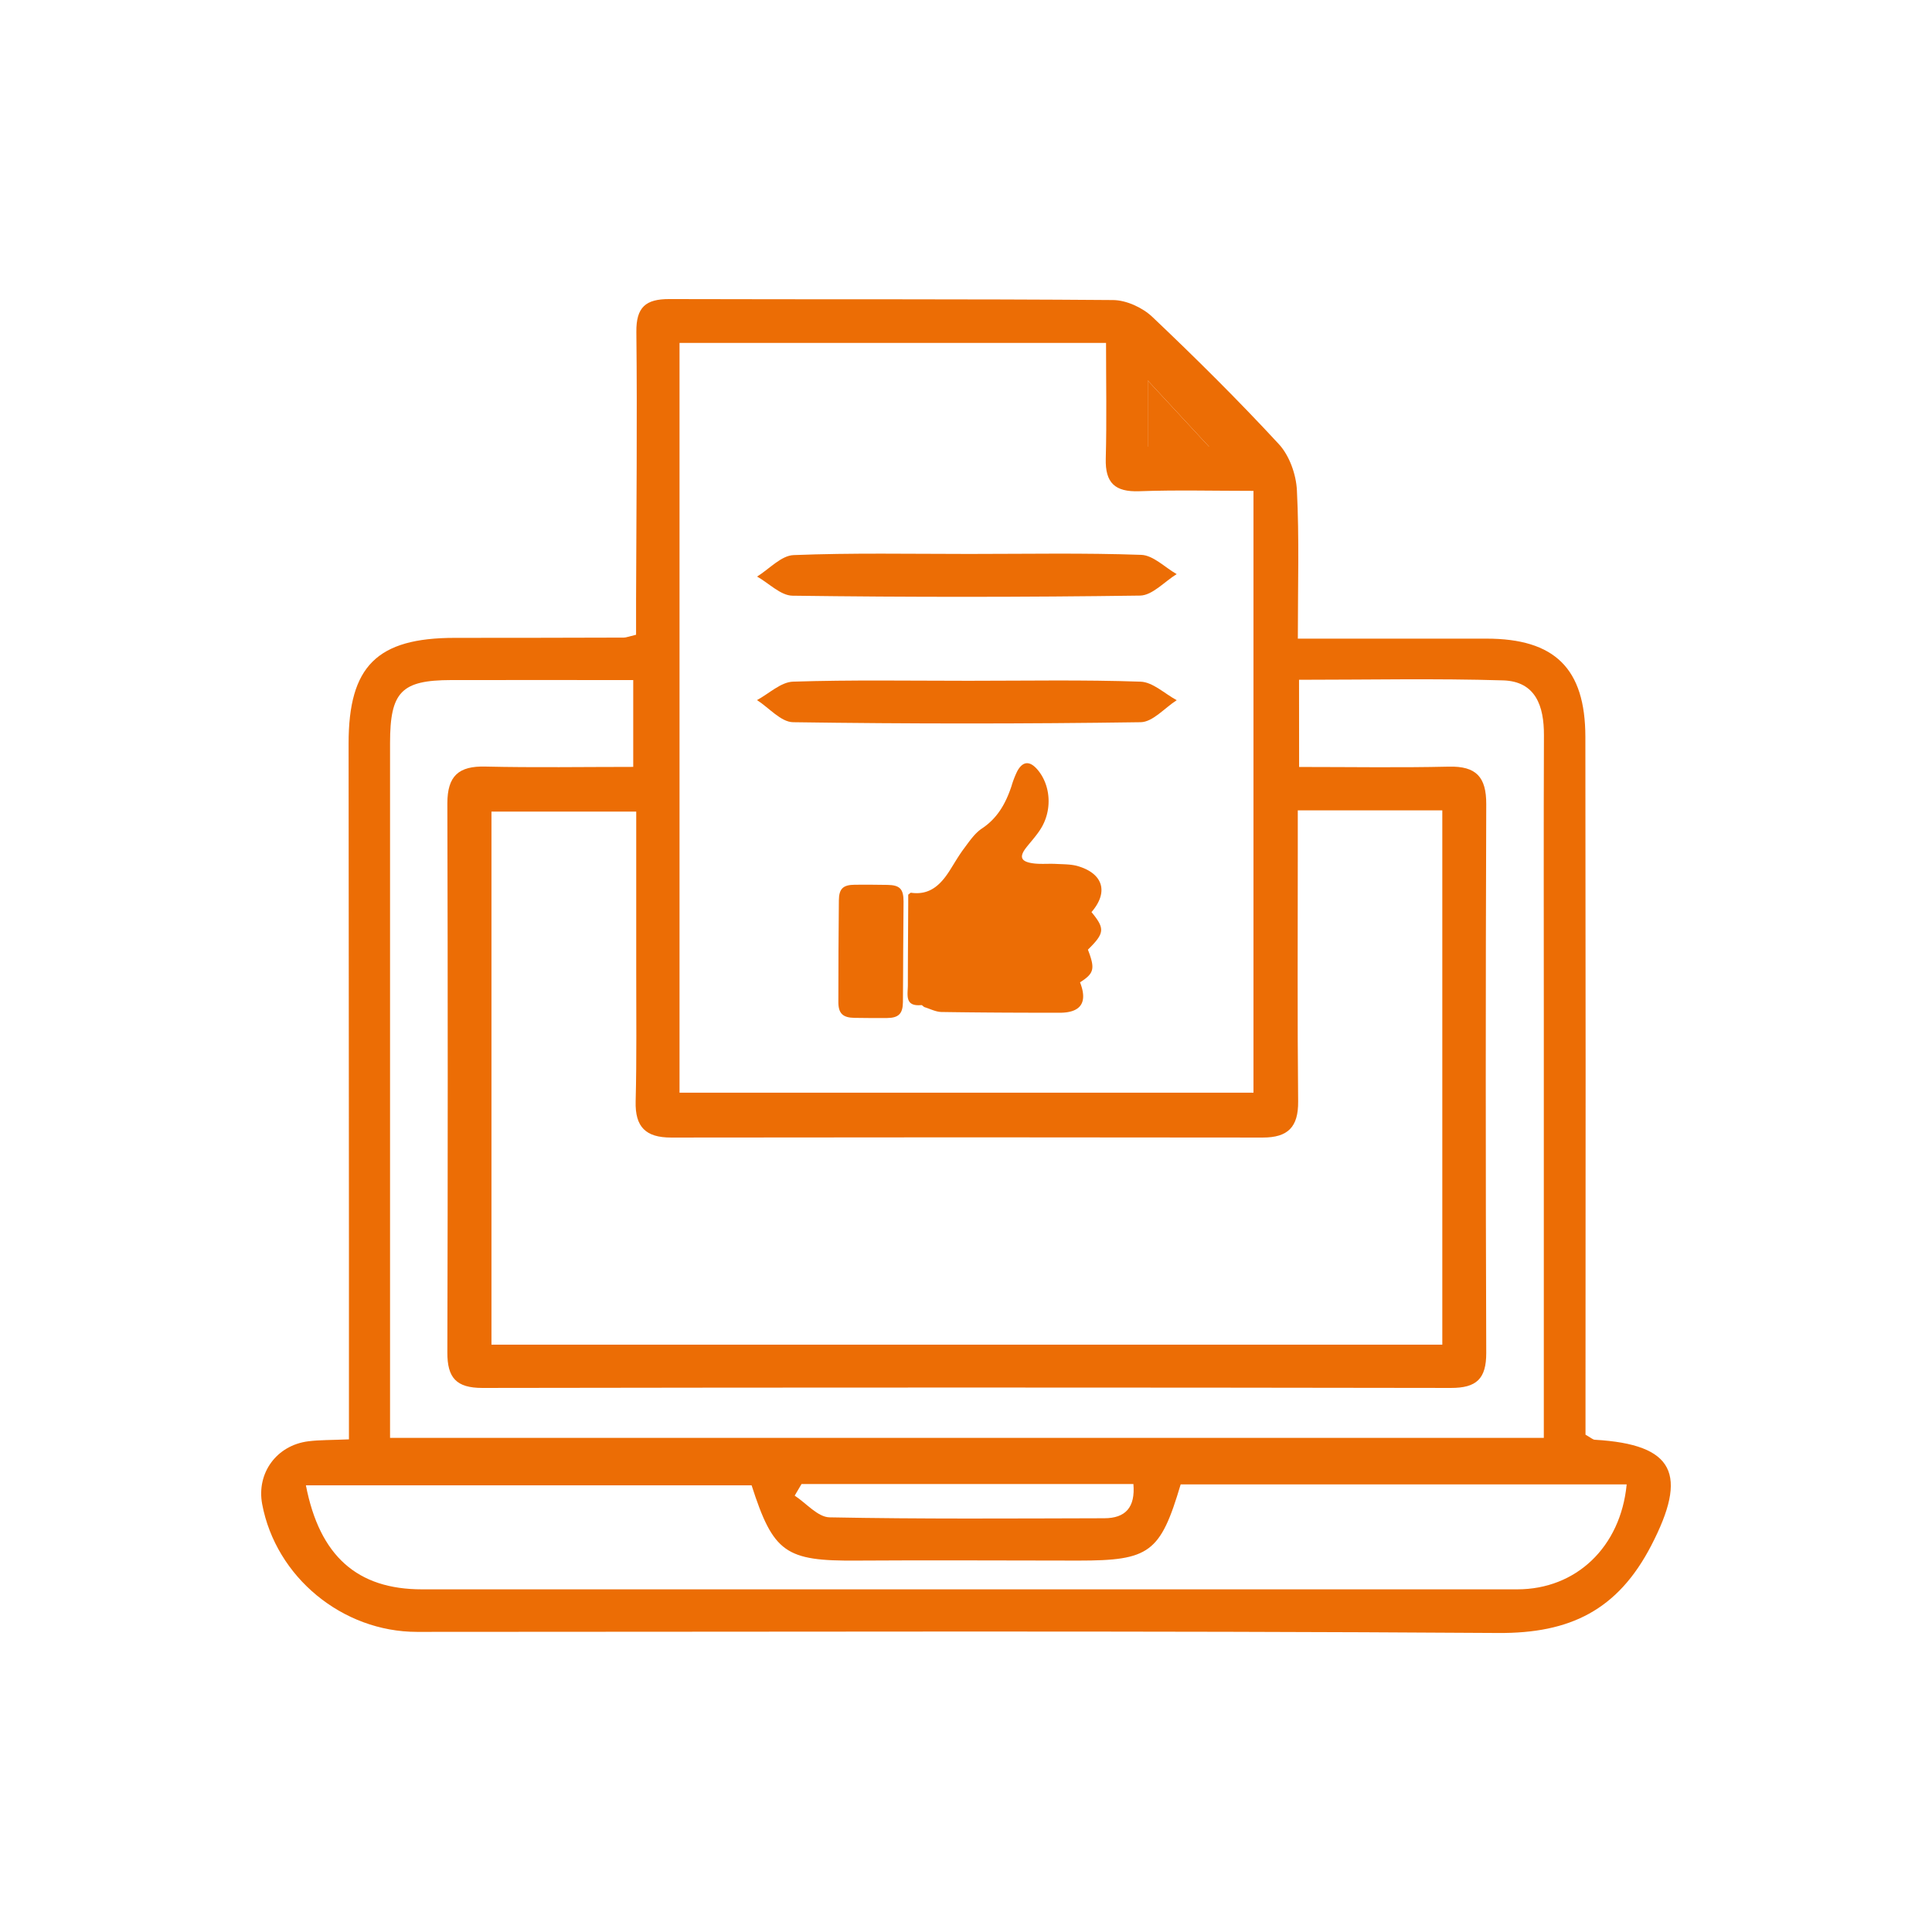<svg id="Capa_1" data-name="Capa 1" xmlns="http://www.w3.org/2000/svg" viewBox="0 0 1080 1080"><defs><style>.cls-1{fill:#ec6d05;}</style></defs><path class="cls-1" d="M725.5,357c37.3,0,71.35,0,105.4,0,38.2,0,55.28,16.65,55.33,54.89q.24,184,.08,367.94V802c3,1.68,4.07,2.77,5.19,2.83,44.72,2.61,52.22,19.3,31.5,59.23-18.72,36.06-45.36,49.06-85.52,48.79-201.44-1.34-402.89-.61-604.34-.62-41.79,0-78.92-30.67-86.58-71.39-3.26-17.32,8-32.9,25.78-35.15,6.42-.81,12.95-.65,22.72-1.08,0-36.86,0-73.3,0-109.74q-.09-139.65-.19-279.3c0-43.22,15.93-59,59.38-59q47.25,0,94.49-.15c1.25,0,2.5-.56,6.83-1.59,0-6.1,0-12.95,0-19.8.14-49.82.7-99.63.16-149.44-.15-14,5.31-18.45,18.48-18.41,82.67.26,165.35-.11,248,.55,7.46.06,16.53,4.24,22,9.46,24.25,23,48,46.56,70.69,71.1,5.9,6.39,9.65,16.93,10.08,25.77C726.33,300.73,725.5,327.51,725.5,357ZM379.86,610.83H700.7V274.4c-22.12,0-43-.56-63.83.2-13.56.49-19.1-4.61-18.74-18.21.57-21.4.15-42.84.15-64.69H379.86ZM725.47,453v23c0,46.57-.27,93.14.2,139.71.14,14.31-5.7,20.21-19.81,20.19q-165.37-.24-330.75,0c-14.13,0-20.15-5.9-19.78-20.21.63-24.25.3-48.53.32-72.8,0-29.82,0-59.63,0-89.21H274.73v298H806.26V453Zm.74-24.26c28.92,0,56.35.46,83.74-.18,15.28-.36,20.93,5.82,20.87,21q-.54,153.4,0,306.81c0,14.32-5.37,19.53-19.77,19.5q-270.69-.45-541.39,0c-14.65,0-19.61-5.73-19.58-19.75q.41-153.48,0-307c0-15.41,6.32-21,21.31-20.6,27.36.64,54.75.18,82.59.18V380.16c-35,0-68.39-.06-101.82,0-27.8.07-34.11,6.57-34.12,35.18q-.06,185,0,369.93v18.52H863V566.43c0-51.81-.13-103.62.07-155.44.06-16.27-4.59-30.09-22.82-30.65-37.76-1.15-75.57-.34-114.08-.34ZM660,829.79c-11.35,38.19-17.31,42.6-57.1,42.59-41.34,0-82.68-.29-124,0-39.8.29-46.59-4.32-58.75-42.08H171c7.7,39.65,28.8,58.15,64.86,58.15H848.16c32.84,0,57.78-23.57,61.16-58.66Zm-211.94-.21-3.82,6.49c6.48,4.23,12.9,12,19.47,12.13,51.17,1,102.37.64,153.56.51,11.93,0,17.44-6.12,16.31-19.13ZM641.59,249.7h34.27l-34.27-37Z"/><path class="cls-1" d="M641.59,249.7v-37l34.27,37Z"/><path class="cls-1" d="M541.79,309.66c32.07,0,64.15-.63,96.17.51,6.72.24,13.22,7,19.81,10.77-6.8,4.17-13.56,11.87-20.43,12Q540.2,334.29,443,333c-6.64-.09-13.19-7-19.79-10.7,6.81-4.2,13.48-11.76,20.44-12C476.33,309,509.08,309.66,541.79,309.66Z"/><path class="cls-1" d="M541.43,380.56c32.06,0,64.14-.61,96.16.5,6.85.23,13.48,6.74,20.21,10.35-6.72,4.29-13.38,12.21-20.16,12.31q-97.14,1.41-194.31,0c-6.78-.1-13.44-8.06-20.16-12.37,6.71-3.6,13.32-10.07,20.13-10.3C476,380,508.72,380.56,541.43,380.56Z"/><path class="cls-1" d="M603.75,549.13c4.4,11.26.46,17-11.41,17-22,0-43.92-.08-65.87-.42-3.22,0-6.41-1.69-9.59-2.69-.69-.21-1.3-1.22-1.89-1.16-9.46.87-7.5-5.86-7.49-11.21,0-15,.13-29.9.2-44.86,0-2,0-4.09,0-5.67.94-.68,1.27-1.12,1.53-1.08,10.42,1.54,16.56-4.4,21.6-12.31,2.64-4.14,5.08-8.44,8-12.34s6-8.55,10.07-11.25c8.8-5.84,13.34-14.13,16.52-23.65a52,52,0,0,1,3.26-8.43c3.07-5.59,6.9-5.83,11.13-1,7.17,8.2,8.55,21.43,2.76,31.9-2.35,4.24-5.78,7.89-8.82,11.73-4,5.08-3.28,7.8,3.12,8.83,4.42.72,9,.17,13.55.42,4.11.22,8.4.12,12.27,1.28,14.13,4.24,17,14.61,7.46,25.64,7.61,9.25,7.36,11.8-2,21C612.25,541.56,611.66,544.09,603.75,549.13Z"/><path class="cls-1" d="M504.89,531.83c-.05,9.46-.05,18.91-.15,28.37-.07,6.5-2.43,8.83-8.93,8.88q-9.07.06-18.16-.09c-6.54-.11-9-2.48-9-8.86q0-28.38.28-56.75c.06-6.63,2.33-8.76,9-8.81q9.08-.07,18.16.09c6.95.12,9,2.26,9,9.36C505,513.29,504.94,522.56,504.89,531.83Z"/></svg>